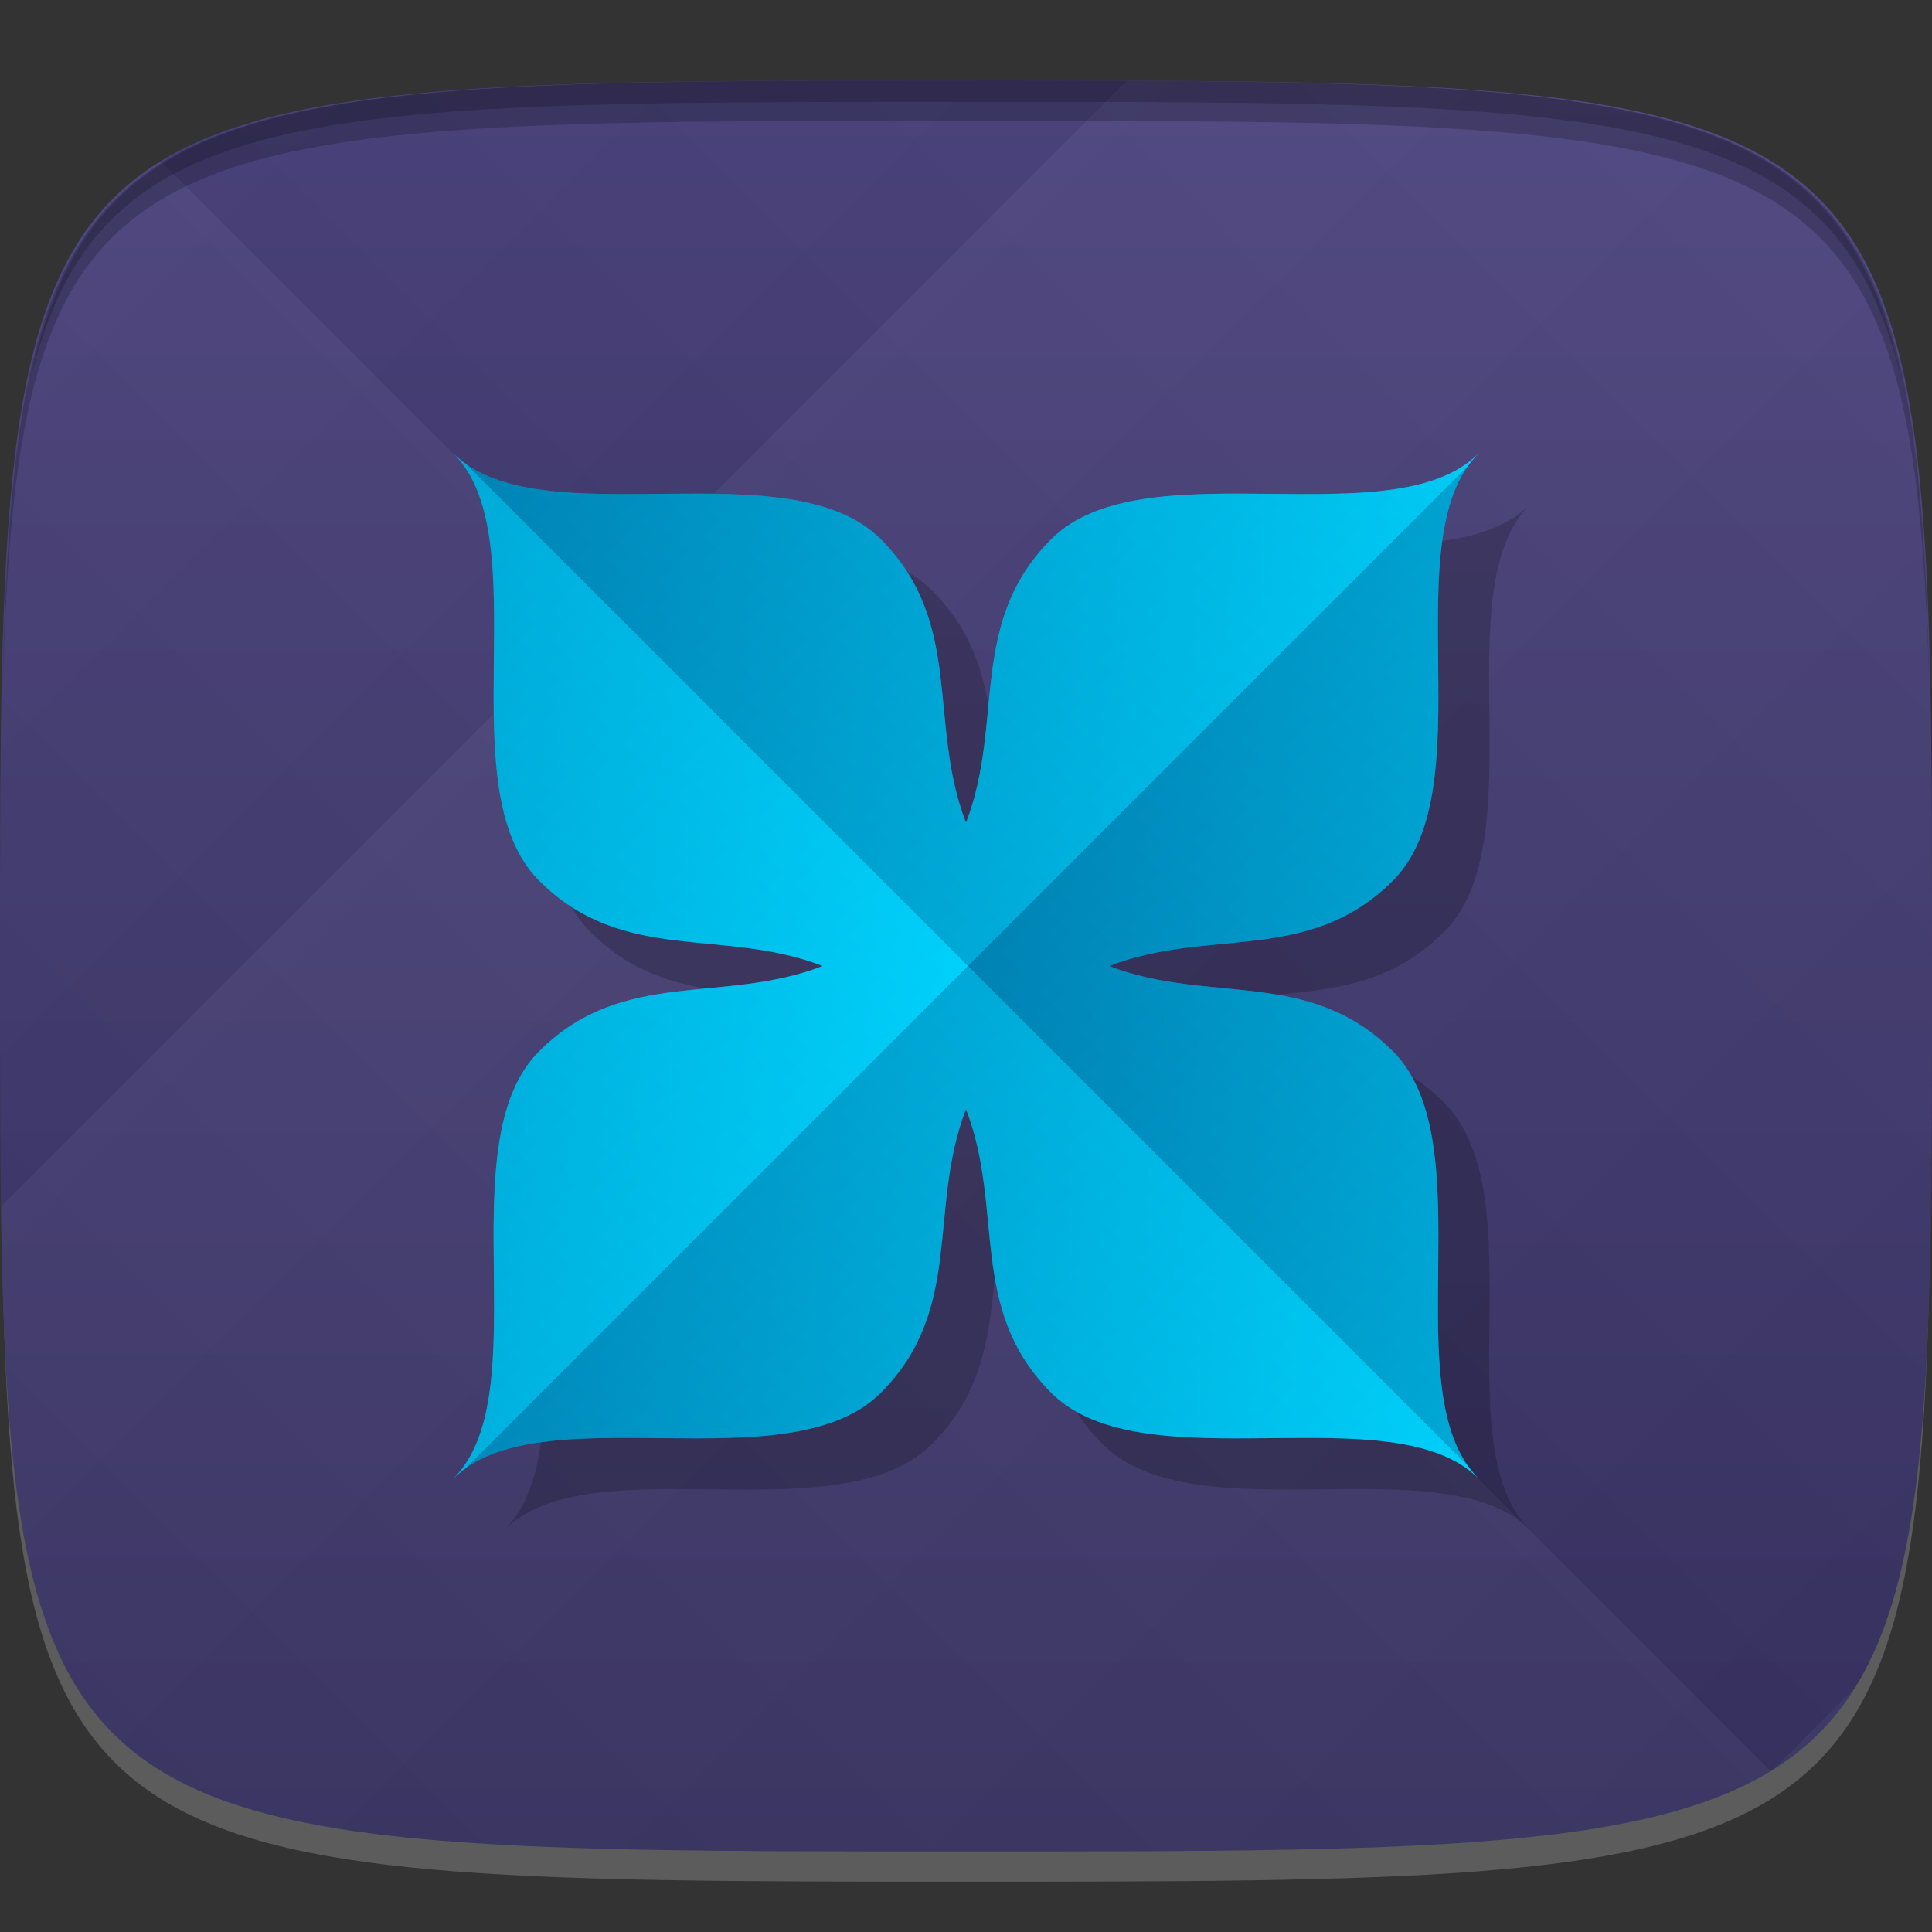 <?xml version="1.0" encoding="UTF-8" standalone="no"?>
<!-- Created with Inkscape (http://www.inkscape.org/) -->

<svg
   xmlns:dc="http://purl.org/dc/elements/1.1/"
   xmlns:cc="http://creativecommons.org/ns#"
   xmlns:rdf="http://www.w3.org/1999/02/22-rdf-syntax-ns#"
   xmlns:svg="http://www.w3.org/2000/svg"
   xmlns="http://www.w3.org/2000/svg"
   xmlns:xlink="http://www.w3.org/1999/xlink"
   xmlns:sodipodi="http://sodipodi.sourceforge.net/DTD/sodipodi-0.dtd"
   xmlns:inkscape="http://www.inkscape.org/namespaces/inkscape"
   width="48"
   height="48"
   id="svg2"
   version="1.1"
   inkscape:version="0.48.4 r9939"
   sodipodi:docname="exfalso.svg">
  <rect width="100%" height="100%" fill="#333333" stroke="none"/>
  <defs
     id="defs4">
    <linearGradient
       id="linearGradient3838">
      <stop
         style="stop-color:#3a3463;stop-opacity:1;"
         offset="0"
         id="stop3840" />
      <stop
         style="stop-color:#4a427e;stop-opacity:1;"
         offset="1"
         id="stop3842" />
    </linearGradient>
    <linearGradient
       id="linearGradient3779">
      <stop
         style="stop-color:#000000;stop-opacity:1;"
         offset="0"
         id="stop3781" />
      <stop
         style="stop-color:#ffffff;stop-opacity:1;"
         offset="1"
         id="stop3783" />
    </linearGradient>
    <linearGradient
       inkscape:collect="always"
       xlink:href="#linearGradient3779"
       id="linearGradient3795"
       gradientUnits="userSpaceOnUse"
       gradientTransform="translate(-20,0)"
       spreadMethod="repeat"
       x1="24"
       y1="1028.362"
       x2="45"
       y2="1007.362" />
    <linearGradient
       inkscape:collect="always"
       xlink:href="#linearGradient3779"
       id="linearGradient3797"
       gradientUnits="userSpaceOnUse"
       gradientTransform="translate(-20,0)"
       spreadMethod="repeat"
       x1="44"
       y1="1048.362"
       x2="15"
       y2="1019.362" />
    <linearGradient
       gradientUnits="userSpaceOnUse"
       y2="84"
       x2="84"
       y1="24"
       x1="24"
       id="linearGradient3956"
       xlink:href="#linearGradient3950"
       inkscape:collect="always" />
    <linearGradient
       inkscape:collect="always"
       xlink:href="#linearGradient3782"
       id="linearGradient3793"
       gradientUnits="userSpaceOnUse"
       spreadMethod="repeat"
       x1="48"
       y1="48"
       x2="90"
       y2="48"
       gradientTransform="translate(0,956.362)" />
    <linearGradient
       inkscape:collect="always"
       xlink:href="#linearGradient3782"
       id="linearGradient3788"
       x1="48"
       y1="48"
       x2="48"
       y2="84"
       gradientUnits="userSpaceOnUse"
       spreadMethod="repeat" />
    <linearGradient
       id="linearGradient3782">
      <stop
         style="stop-color:#0082b4;stop-opacity:1;"
         offset="0"
         id="stop3784" />
      <stop
         style="stop-color:#00d1fb;stop-opacity:1;"
         offset="1"
         id="stop3786" />
    </linearGradient>
    <linearGradient
       id="linearGradient3950"
       inkscape:collect="always">
      <stop
         id="stop3952"
         offset="0"
         style="stop-color:#000000;stop-opacity:1;" />
      <stop
         id="stop3954"
         offset="1"
         style="stop-color:#000000;stop-opacity:0;" />
    </linearGradient>
    <linearGradient
       inkscape:collect="always"
       xlink:href="#linearGradient3782"
       id="linearGradient3050"
       gradientUnits="userSpaceOnUse"
       gradientTransform="translate(83.999,980.362)"
       spreadMethod="repeat"
       x1="48"
       y1="48"
       x2="90"
       y2="48" />
    <linearGradient
       inkscape:collect="always"
       xlink:href="#linearGradient3782"
       id="linearGradient3053"
       gradientUnits="userSpaceOnUse"
       spreadMethod="repeat"
       x1="48"
       y1="48"
       x2="48"
       y2="84"
       gradientTransform="translate(83.999,980.362)" />
    <linearGradient
       inkscape:collect="always"
       xlink:href="#linearGradient3950"
       id="linearGradient3056"
       gradientUnits="userSpaceOnUse"
       x1="24"
       y1="24"
       x2="84"
       y2="84"
       gradientTransform="translate(83.999,980.362)" />
    <linearGradient
       inkscape:collect="always"
       xlink:href="#linearGradient3782"
       id="linearGradient3066"
       gradientUnits="userSpaceOnUse"
       gradientTransform="translate(83.999,980.362)"
       spreadMethod="repeat"
       x1="48"
       y1="48"
       x2="48"
       y2="84" />
    <linearGradient
       inkscape:collect="always"
       xlink:href="#linearGradient3782"
       id="linearGradient3068"
       gradientUnits="userSpaceOnUse"
       gradientTransform="translate(83.999,980.362)"
       spreadMethod="repeat"
       x1="48"
       y1="48"
       x2="90"
       y2="48" />
    <linearGradient
       inkscape:collect="always"
       xlink:href="#linearGradient3838"
       id="linearGradient3844"
       x1="24"
       y1="1050.362"
       x2="24"
       y2="1006.362"
       gradientUnits="userSpaceOnUse" />
    <linearGradient
       inkscape:collect="always"
       xlink:href="#linearGradient3782"
       id="linearGradient3847"
       gradientUnits="userSpaceOnUse"
       gradientTransform="matrix(0.354,-0.354,0.354,0.354,-9.941,1028.362)"
       spreadMethod="repeat"
       x1="48"
       y1="48"
       x2="90"
       y2="48" />
    <linearGradient
       inkscape:collect="always"
       xlink:href="#linearGradient3782"
       id="linearGradient3850"
       gradientUnits="userSpaceOnUse"
       gradientTransform="matrix(0.354,-0.354,0.354,0.354,-9.941,1028.362)"
       spreadMethod="repeat"
       x1="48"
       y1="48"
       x2="48"
       y2="84" />
  </defs>
  <sodipodi:namedview
     id="base"
     pagecolor="#ffffff"
     bordercolor="#666666"
     borderopacity="1.0"
     inkscape:pageopacity="0.0"
     inkscape:pageshadow="2"
     inkscape:zoom="8.1906533"
     inkscape:cx="27.664978"
     inkscape:cy="6.7140114"
     inkscape:document-units="px"
     inkscape:current-layer="layer1"
     showgrid="true"
     inkscape:snap-bbox="true"
     inkscape:window-width="1301"
     inkscape:window-height="744"
     inkscape:window-x="65"
     inkscape:window-y="24"
     inkscape:window-maximized="1"
     inkscape:snap-global="true">
    <inkscape:grid
       type="xygrid"
       id="grid2985"
       empspacing="6"
       visible="true"
       enabled="true"
       snapvisiblegridlinesonly="true" />
  </sodipodi:namedview>
  <g
     inkscape:label="Layer 1"
     inkscape:groupmode="layer"
     id="layer1"
     transform="translate(0,-1004.362)">
    <path
       id="path3788"
       d="m 24,1051.112 c -21.272,0 -23.663,-0.089 -23.938,-15.406 0.328,14.403 2.938,14.406 23.938,14.406 21,0 23.609,0 23.938,-14.406 -0.275,15.317 -2.666,15.406 -23.938,15.406 z"
       style="opacity:0.2;fill:#ffffff;fill-opacity:1;stroke:none"
       inkscape:connector-curvature="0" />
    <path
       style="fill:url(#linearGradient3844);fill-opacity:1;stroke:none"
       d="m 24,1006.362 c -24,0 -24,0 -24,22 0,22 0,22 24,22 24,0 24,0 24,-22 0,-22 0,-22 -24,-22 z"
       id="path3757"
       inkscape:connector-curvature="0"
       sodipodi:nodetypes="zzzzz" />
    <g
       id="g3791"
       transform="translate(20,0)">
      <path
         style="opacity:0.03;fill:url(#linearGradient3795);fill-opacity:1;stroke:none"
         d="m 4,1006.362 c -24,0 -24,0 -24,22 0,22 0,22 24,22 24,0 24,0 24,-22 0,-22 0,-22 -24,-22 z"
         id="path3777"
         inkscape:connector-curvature="0"
         sodipodi:nodetypes="zzzzz" />
      <path
         sodipodi:nodetypes="zzzzz"
         inkscape:connector-curvature="0"
         id="path3787"
         d="m 4,1006.362 c -24,0 -24,0 -24,22 0,22 0,22 24,22 24,0 24,0 24,-22 0,-22 0,-22 -24,-22 z"
         style="opacity:0.03;fill:url(#linearGradient3797);fill-opacity:1;stroke:none" />
    </g>
    <path
       style="fill:#000000;fill-opacity:1;stroke:none;opacity:0.2"
       d="M 24 2 C 2.728 2 0.337 2.089 0.062 17.406 C 0.391 3.003 3 3 24 3 C 45 3 47.609 3.003 47.938 17.406 C 47.663 2.089 45.272 2 24 2 z "
       transform="translate(0,1004.362)"
       id="path3770" />
    <path
       style="fill:#000000;fill-opacity:1;stroke:none;opacity:0.2"
       d="M 24 2 C 7.241 2 2.237 2.079 0.719 9.594 C 2.33 2.529 7.5 2.531 24 2.531 C 40.5 2.531 45.67 2.529 47.281 9.594 C 45.763 2.079 40.759 2 24 2 z M 47.281 9.594 C 47.354 9.915 47.409 10.243 47.469 10.594 C 47.416 10.24 47.347 9.919 47.281 9.594 z M 0.719 9.594 C 0.653 9.919 0.584 10.24 0.531 10.594 C 0.591 10.243 0.646 9.915 0.719 9.594 z "
       transform="translate(0,1004.362)"
       id="path3012" />
    <g
       id="g3032"
       transform="translate(48,1007.362)" />
    <path
       id="path3852"
       d="m 12.544,1016.906 c 2.121,2.121 -0.171,8.314 2.121,10.607 2.088,2.088 4.56,1.157 7.049,2.121 -2.489,0.965 -4.961,0.034 -7.049,2.121 -2.292,2.292 0,8.485 -2.121,10.607 2.121,-2.121 8.314,0.171 10.607,-2.121 2.088,-2.088 1.157,-4.56 2.121,-7.049 0.965,2.489 0.034,4.961 2.121,7.049 2.292,2.292 8.485,0 10.607,2.121 -2.121,-2.121 0.171,-8.314 -2.121,-10.607 -2.088,-2.088 -4.56,-1.157 -7.049,-2.121 2.489,-0.965 4.961,-0.034 7.049,-2.121 2.292,-2.292 0,-8.485 2.121,-10.607 -2.121,2.121 -8.314,-0.171 -10.607,2.121 -2.088,2.088 -1.157,4.56 -2.121,7.049 -0.965,-2.489 -0.034,-4.961 -2.121,-7.049 -2.292,-2.292 -8.485,0 -10.607,-2.121 z"
       style="opacity:0.2;fill:#000000;fill-opacity:1;stroke:none"
       inkscape:connector-curvature="0" />
    <g
       id="g3854">
      <path
         style="fill:url(#linearGradient3850);fill-opacity:1;stroke:none"
         d="m 11.272,1015.634 c 2.121,2.121 -0.171,8.314 2.121,10.607 2.088,2.088 4.56,1.157 7.049,2.121 -2.489,0.965 -4.961,0.034 -7.049,2.121 -2.292,2.292 0,8.485 -2.121,10.607 2.121,-2.121 8.314,0.171 10.607,-2.121 2.088,-2.088 1.157,-4.56 2.121,-7.049 0.965,2.489 0.034,4.961 2.121,7.049 2.292,2.292 8.485,0 10.607,2.121 -2.121,-2.121 0.171,-8.314 -2.121,-10.607 -2.088,-2.088 -4.56,-1.157 -7.049,-2.121 2.489,-0.965 4.961,-0.034 7.049,-2.121 2.292,-2.292 0,-8.485 2.121,-10.607 -2.121,2.121 -8.314,-0.171 -10.607,2.121 -2.088,2.088 -1.157,4.56 -2.121,7.049 -0.965,-2.489 -0.034,-4.961 -2.121,-7.049 -2.292,-2.292 -8.485,0 -10.607,-2.121 z"
         id="rect2993"
         inkscape:connector-curvature="0" />
      <path
         id="path3790"
         d="m 11.272,1015.634 c 2.121,2.121 -0.171,8.314 2.121,10.607 2.088,2.088 4.56,1.157 7.049,2.121 -2.489,0.965 -4.961,0.034 -7.049,2.121 -2.292,2.292 0,8.485 -2.121,10.607 2.121,-2.121 8.314,0.171 10.607,-2.121 2.088,-2.088 1.157,-4.56 2.121,-7.049 0.965,2.489 0.034,4.961 2.121,7.049 2.292,2.292 8.485,0 10.607,2.121 -2.121,-2.121 0.171,-8.314 -2.121,-10.607 -2.088,-2.088 -4.56,-1.157 -7.049,-2.121 2.489,-0.965 4.961,-0.034 7.049,-2.121 2.292,-2.292 0,-8.485 2.121,-10.607 -2.121,2.121 -8.314,-0.171 -10.607,2.121 -2.088,2.088 -1.157,4.56 -2.121,7.049 -0.965,-2.489 -0.034,-4.961 -2.121,-7.049 -2.292,-2.292 -8.485,0 -10.607,-2.121 z"
         style="opacity:0.5;fill:url(#linearGradient3847);fill-opacity:1;stroke:none"
         inkscape:connector-curvature="0" />
    </g>
  </g>
</svg>

